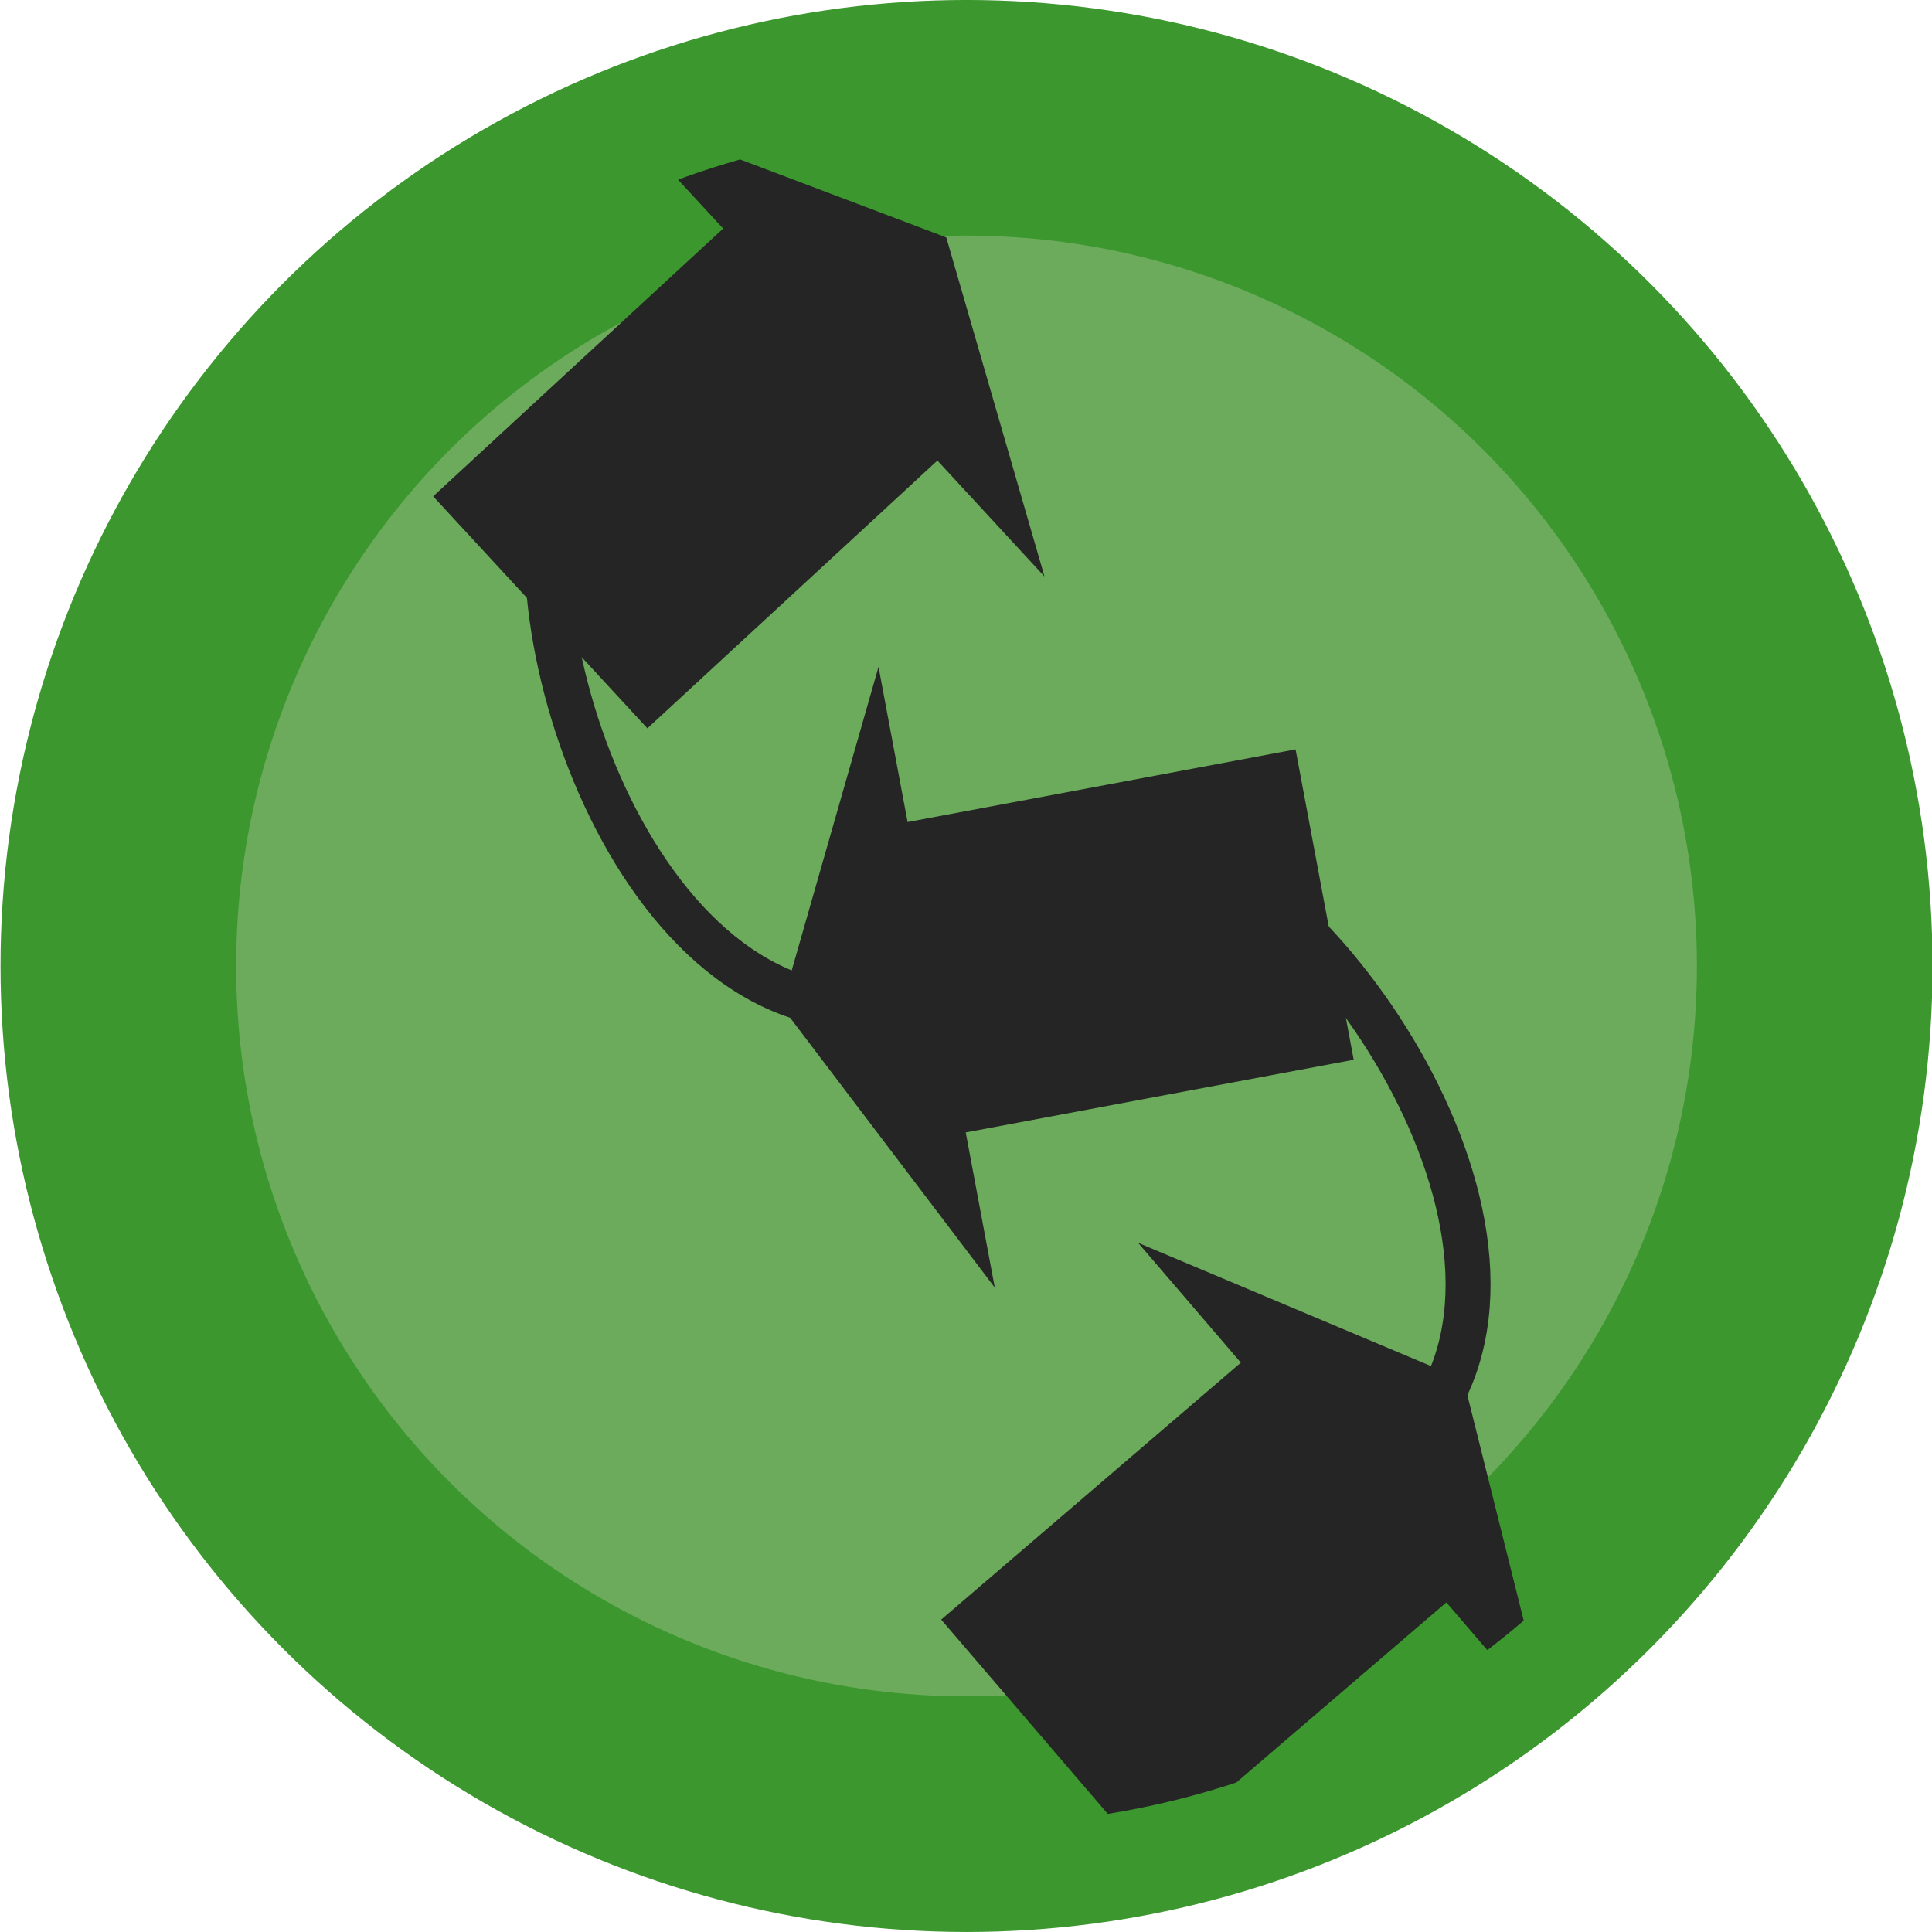 <svg id="Bio_Struct_Green" xmlns:rdf="http://www.w3.org/1999/02/22-rdf-syntax-ns#" xmlns="http://www.w3.org/2000/svg" height="12.944mm" width="12.944mm" version="1.1" xmlns:cc="http://creativecommons.org/ns#" xmlns:dc="http://purl.org/dc/elements/1.1/" viewBox="0 0 45.863 45.863">
 <defs>
  <clipPath id="clipPath4820" clipPathUnits="userSpaceOnUse">
   <g transform="matrix(1.153 -2.408 2.408 1.153 -1274.6 2682.2)">
    <g transform="translate(115.43 -32.116)">
     <circle r="20.135" stroke="#4266d5" cy="428.69" cx="1021.8" stroke-width="5.593" fill="#6b85dd"/>
    </g>
   </g>
  </clipPath>
 </defs>
 <g transform="translate(-268.5 -360.86)">
  <g transform="translate(-806.74 -17.783)">
   <g transform="translate(-39.046 5)">
    <g transform="translate(115.43 -32.116)">
     <circle stroke-width="5.593" stroke="#3b972e" cy="428.69" cx="1021.8" r="20.135" fill="#6bab5b"/>
    </g>
   </g>
   <g clip-path="url(#clipPath4820)" transform="matrix(.162 .338 -.338 .162 1073.2 1.701)">
    <g transform="translate(-117.5 -32.143)">
     <g fill="#252525" fill-rule="evenodd">
      <path d="m1145.6 416.08-16.73 14.836 9.659-2.588 6.471 24.148 19.318-5.176-6.471-24.148 9.659-2.588z"/>
      <path d="m1105.6 444.81 21.907-4.483-9.659-2.588 6.471-24.148-19.318-5.176-6.471 24.148-9.659-2.588z"/>
      <path d="m1066.2 414.35-16.172 15.442 9.557-2.942 7.356 23.893 19.115-5.885-7.356-23.893 9.557-2.942z"/>
     </g>
     <path d="m1148.6-427c0.317 19.658-27.22 18.553-38.551 11.395" transform="scale(1,-1)" stroke="#252525" stroke-width="2.847px" fill="none"/>
     <path d="m1109.3 433.02c0.317 19.658-27.22 18.553-38.551 11.395" stroke="#252525" stroke-width="2.847px" fill="none"/>
    </g>
   </g>
  </g>
 </g>
</svg>

